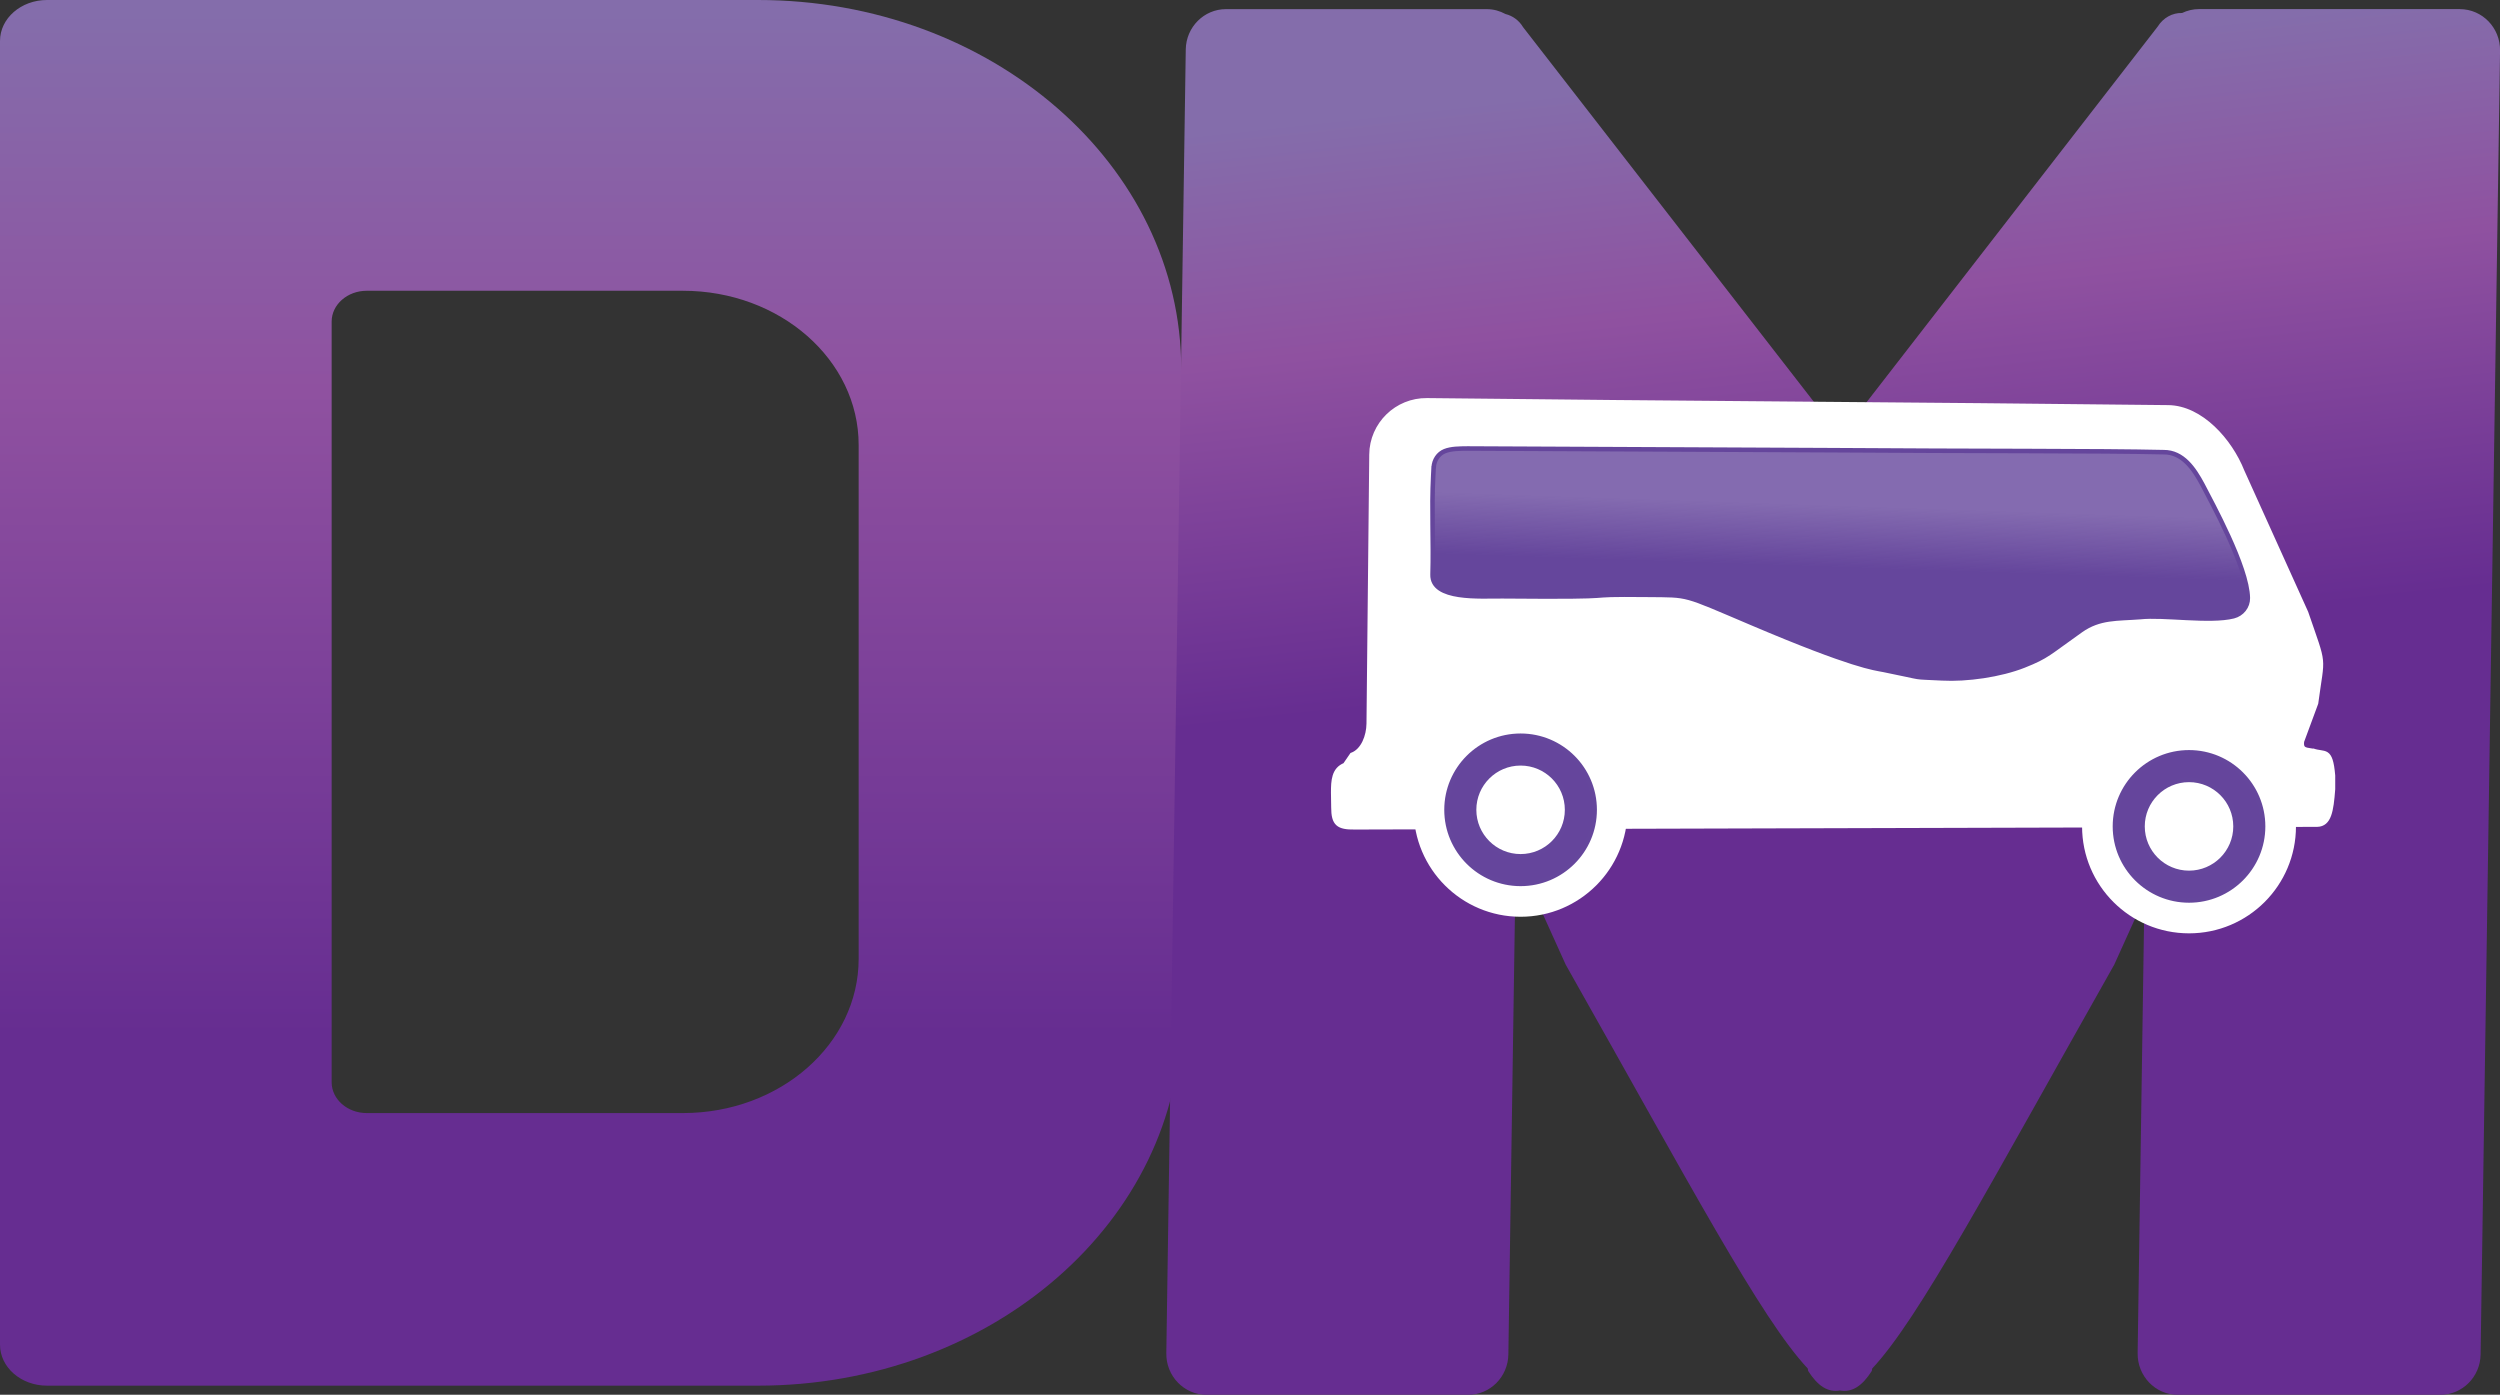 <?xml version="1.0" encoding="UTF-8"?>
<svg id="Layer_2" data-name="Layer 2" xmlns="http://www.w3.org/2000/svg" xmlns:xlink="http://www.w3.org/1999/xlink" viewBox="0 0 550.28 307">
  <rect x="0" y="0" width="550.28" height="307" fill="#333333" stroke="none"/>
  <defs>
    <style>
      .cls-1 {
        fill: url(#linear-gradient-2);
      }

      .cls-2 {
        fill: #65459c;
      }

      .cls-2, .cls-3, .cls-4, .cls-5 {
        stroke-miterlimit: 10;
      }

      .cls-2, .cls-4, .cls-5 {
        stroke: #65469c;
      }

      .cls-3 {
        stroke: #fff;
      }

      .cls-3, .cls-4 {
        fill: #fff;
      }

      .cls-6 {
        fill: url(#linear-gradient);
      }

      .cls-5 {
        fill: url(#linear-gradient-3);
      }
    </style>
    <linearGradient id="linear-gradient" x1="130" y1="-3.44" x2="130" y2="305.09" gradientUnits="userSpaceOnUse">
      <stop offset=".02" stop-color="#846dab"/>
      <stop offset=".29" stop-color="#8f51a0"/>
      <stop offset=".75" stop-color="#662d91"/>
    </linearGradient>
    <linearGradient id="linear-gradient-2" x1="386.75" y1=".61" x2="419.52" y2="301.72" gradientUnits="userSpaceOnUse">
      <stop offset=".05" stop-color="#846dab"/>
      <stop offset=".22" stop-color="#8f51a0"/>
      <stop offset=".48" stop-color="#662d91"/>
    </linearGradient>
    <linearGradient id="linear-gradient-3" x1="404.66" y1="100.5" x2="404.25" y2="125.79" gradientTransform="translate(2.79 -4.15) rotate(1)" gradientUnits="userSpaceOnUse">
      <stop offset=".31" stop-color="#65469c" stop-opacity=".8"/>
      <stop offset=".85" stop-color="#65469c"/>
    </linearGradient>
  </defs>
  <g id="Layer_1-2" data-name="Layer 1">
    <path class="cls-6" d="M166.84,0H10.35C4.63,0,0,4.04,0,9.02v286.96c0,4.98,4.63,9.02,10.35,9.02h156.49c51.45,0,93.16-36.35,93.16-81.19V81.19C260,36.35,218.29,0,166.84,0ZM189,211.06c0,18.74-17.31,33.94-38.67,33.94h-69.6c-4.27,0-7.73-3.04-7.73-6.79V70.79c0-3.75,3.46-6.79,7.73-6.79h69.6c21.35,0,38.67,15.19,38.67,33.94v113.13Z"/>
    <path class="cls-1" d="M541.43,2h-57.41c-1.33,0-2.58.32-3.72.86-2.1-.06-4.14,1.03-5.37,3l-69.84,90.11L335.25,5.98c-.91-1.52-2.32-2.51-3.87-2.89-1.23-.67-2.62-1.08-4.12-1.08h-57.41c-4.84,0-8.78,3.96-8.85,8.88l-4.28,286.96c-.08,5.04,3.91,9.16,8.85,9.16h57.62c4.82,0,8.74-3.96,8.82-8.89l1.64-110.07,10.98,24.28c27.53,48.72,43.01,77.96,53.28,88.9l.08.52c2.13,3.36,4.39,4.78,7.01,4.31,2.62.48,4.89-.95,7.01-4.31l.08-.52c10.27-10.94,25.75-40.18,53.28-88.9l6.64-14.68-1.49,100.19c-.07,5.04,3.89,9.17,8.82,9.17h57.82c4.84,0,8.78-3.96,8.85-8.88l4.28-286.96c.08-5.04-3.91-9.16-8.85-9.16Z"/>
    <g>
      <path class="cls-3" d="M301.88,100.07c.07-6.68,5.55-12.03,12.23-11.95,55.87.66,107.27.89,163.14,1.55,7.2.08,13.62,7.35,16.27,14.04l14.07,31.14c4.23,12.35,3.65,8.95,2.19,19.93l-3.11,8.41c-.33,2.67,1.93,1.45,4.32,2.69l-1.97-.67c2.68,1,3.96-.72,4.49,5.5v2.99c-.36,4.85-.84,7.73-3.45,7.8l-211.86.59c-3.64.05-4.69-.75-4.69-4.39l-.05-3.23c0-2.66.12-5.11,2.59-6.08l1.53-2.23c2.51-.93,3.67-4.21,3.7-6.88.2-19.73.41-39.47.61-59.2Z"/>
      <path class="cls-5" d="M315.58,102.85c.08-1.55,1-2.98,2.44-3.55s3.29-.56,4.97-.58c22.02.11,53.14.23,79.35.37,32.61.24,59.92.11,73.9.44,4.23-.03,6.7,3.69,8.56,7.16,2.02,3.94,9.86,18.09,9.97,24.94.03,1.9-1.3,3.54-3.14,4.01-5.17,1.31-15.44-.38-20.55.19-5.1.39-8.95.02-13.06,2.92-7.23,5.1-7.3,5.67-12.52,7.75-5.2,2.06-12.59,3.11-18.04,2.81-7.37-.39-2.87.14-12.84-1.86-2.12-.42-6.54-.75-28.95-10.27-15.58-6.61-13.64-6.15-22.93-6.25-17.61-.19-1.64.59-32.11.32-4.73-.04-15.47.82-15.31-4.79.21-7.37-.24-14.42.14-21.63l.1-1.97Z"/>
      <circle class="cls-3" cx="334.7" cy="178.25" r="23.04"/>
      <circle class="cls-2" cx="334.7" cy="178.25" r="16.3"/>
      <circle class="cls-4" cx="334.7" cy="178.25" r="10.24"/>
      <circle class="cls-3" cx="481.83" cy="181.9" r="23.04"/>
      <circle class="cls-2" cx="481.83" cy="181.9" r="16.3"/>
      <circle class="cls-4" cx="481.83" cy="181.9" r="10.24"/>
    </g>
  </g>
</svg>